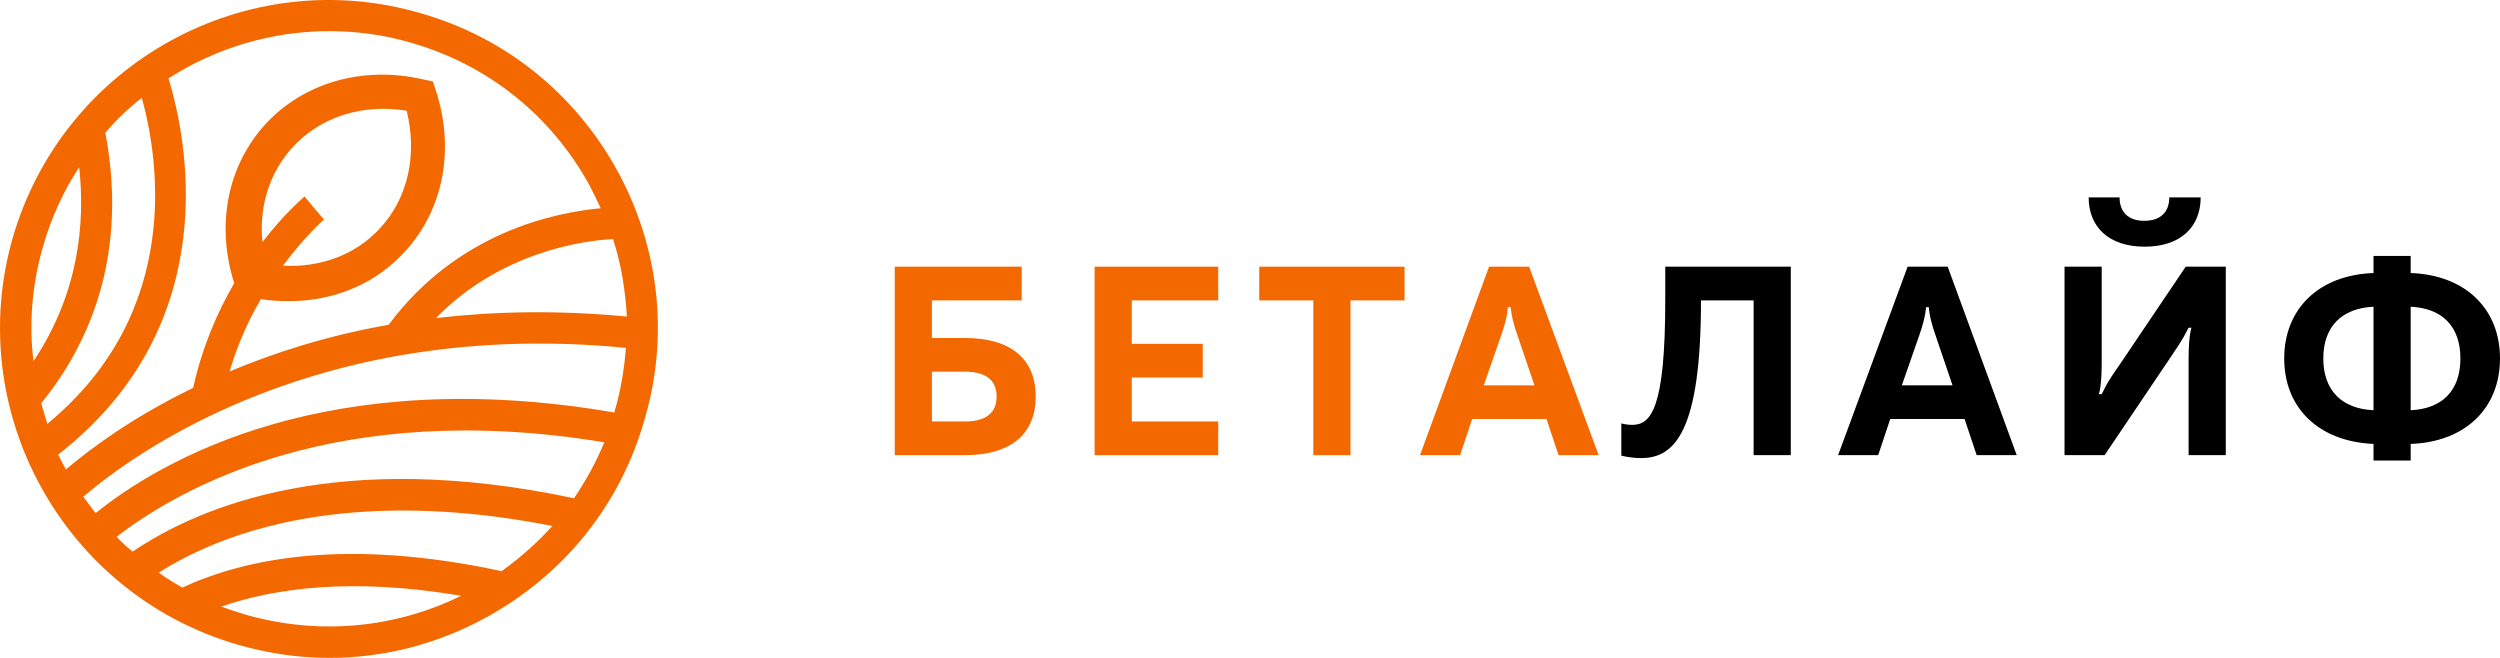 <svg width="190" height="50" viewBox="0 0 190 50" fill="none" xmlns="http://www.w3.org/2000/svg">
  <path
    d="M73.32 25.686C76.99 25.686 78.714 27.43 78.714 30.139C78.714 32.848 76.99 34.592 73.32 34.592H68V20.269H77.65V22.829H70.825V25.686H73.32ZM73.32 28.247H70.825V32.032H73.32C75.045 32.032 75.742 31.29 75.742 30.139C75.742 28.989 75.045 28.247 73.32 28.247Z"
    fill="#F46800" />
  <path
    d="M86.016 26.132H91.409V28.692H86.016V32.032H92.584V34.592H83.19V20.269H92.584V22.829H86.016V26.132Z"
    fill="#F46800" />
  <path d="M102.637 34.592H99.812V22.829H95.702V20.269H106.746V22.829H102.637V34.592Z" fill="#F46800" />
  <path
    d="M121.497 34.592H118.451L117.534 31.846H111.883L110.966 34.592H107.921L113.168 20.269H116.213L121.497 34.592ZM115.332 25.501C114.819 24.054 114.819 23.349 114.819 23.349H114.599C114.599 23.349 114.599 24.054 114.085 25.501L112.764 29.286H116.617L115.332 25.501Z"
    fill="#F46800" />
  <path
    d="M129.275 22.829C129.275 32.848 127.257 34.815 124.725 34.815C123.918 34.815 123.221 34.629 123.221 34.629V32.18C123.221 32.18 123.625 32.291 124.028 32.291C125.459 32.291 126.56 31.141 126.56 22.792V20.269H136.1V34.592H133.275V22.829H129.275Z"
    fill="black" />
  <path
    d="M153.272 34.592H150.226L149.309 31.846H143.658L142.741 34.592H139.696L144.979 20.269H148.025L153.272 34.592ZM147.107 25.501C146.594 24.054 146.594 23.349 146.594 23.349H146.374C146.374 23.349 146.374 24.054 145.86 25.501L144.539 29.286H148.392L147.107 25.501Z"
    fill="black" />
  <path
    d="M169.159 34.592H166.334V27.245C166.334 25.464 166.554 24.907 166.554 24.907H166.334C166.04 25.427 166.114 25.464 164.903 27.245L159.95 34.592H156.904V20.269H159.729V27.616C159.729 29.434 159.509 29.954 159.509 29.954H159.729C160.023 29.434 159.913 29.397 161.16 27.616L166.114 20.269H169.159V34.592ZM164.866 15H167.251C167.251 17.226 165.747 18.748 162.995 18.748C160.243 18.748 158.739 17.226 158.739 15H161.087C161.087 16.113 161.747 16.781 162.958 16.781C164.206 16.781 164.866 16.113 164.866 15Z"
    fill="black" />
  <path
    d="M183.212 35H180.387V33.738C176.167 33.553 173.599 30.956 173.599 27.245C173.599 23.534 176.167 20.9 180.387 20.751V19.453H183.212V20.751C187.395 20.9 190 23.497 190 27.245C190 30.993 187.395 33.59 183.212 33.738V35ZM180.387 31.178V23.312C177.965 23.423 176.571 24.833 176.571 27.245C176.571 29.657 177.965 31.067 180.387 31.178ZM183.212 23.312V31.178C185.634 31.067 186.991 29.657 186.991 27.245C186.991 24.833 185.634 23.423 183.212 23.312Z"
    fill="black" />
  <path
    d="M46.902 12.94C43.664 7.088 38.397 2.836 31.96 1.002C18.735 -2.86 4.847 4.786 0.985 18.011C-2.838 31.236 4.808 45.124 18.033 48.986C20.335 49.649 22.675 50 25.016 50C29.19 50 33.287 48.947 37.032 46.879C42.883 43.641 47.136 38.375 48.969 31.938C50.881 25.54 50.101 18.791 46.902 12.94ZM46.707 31.353C24.938 27.608 12.298 34.942 7.266 38.999C6.954 38.57 6.642 38.18 6.33 37.751C10.348 34.318 24.392 24.175 47.565 26.437C47.448 28.076 47.175 29.675 46.707 31.275C46.707 31.314 46.707 31.314 46.707 31.353ZM8.865 40.793C13.625 37.126 25.601 30.26 45.926 33.615C45.302 35.137 44.522 36.541 43.625 37.868C25.796 34.084 15.263 38.414 10.075 41.925C9.646 41.574 9.216 41.184 8.865 40.793ZM33.131 24.175C38.085 19.103 44.405 18.284 46.59 18.167C47.214 20.078 47.526 22.068 47.643 24.058C42.298 23.55 37.461 23.668 33.131 24.175ZM25.016 2.367C27.084 2.367 29.19 2.641 31.297 3.265C37.11 4.942 41.908 8.804 44.795 14.071C45.107 14.656 45.38 15.241 45.653 15.826C42.298 16.138 34.808 17.582 29.541 24.682C24.899 25.501 20.881 26.788 17.448 28.232C18.072 26.125 18.93 24.253 19.828 22.731C20.53 22.848 21.271 22.887 21.973 22.887C25.406 22.887 28.566 21.561 30.79 19.103C33.716 15.904 34.574 11.34 33.131 6.893L32.897 6.191L32.155 6.035C27.591 4.981 23.105 6.269 20.179 9.428C17.292 12.588 16.395 17.075 17.799 21.522C16.551 23.668 15.38 26.32 14.678 29.48C9.997 31.743 6.798 34.161 5.003 35.683C4.808 35.293 4.613 34.942 4.418 34.552C17.253 24.565 14.132 10.287 12.806 5.956C16.395 3.655 20.647 2.367 25.016 2.367ZM23.885 15.826L23.144 14.929C23.027 15.046 21.622 16.216 19.945 18.401C19.672 15.67 20.491 13.095 22.246 11.184C24.353 8.882 27.552 7.868 30.907 8.414C31.726 11.73 31.024 15.007 28.917 17.309C27.084 19.337 24.392 20.352 21.505 20.195C23.183 17.933 24.587 16.724 24.626 16.684L23.885 15.826ZM10.777 7.439C12.025 11.925 13.976 23.668 3.599 32.211C3.443 31.704 3.287 31.197 3.131 30.651C8.982 23.433 9.06 15.631 8.007 10.092C8.826 9.116 9.763 8.219 10.777 7.439ZM3.287 18.674C3.911 16.489 4.847 14.5 6.017 12.705C6.486 16.997 5.978 22.302 2.545 27.452C2.194 24.604 2.428 21.6 3.287 18.674ZM18.696 46.723C18.072 46.528 17.448 46.333 16.824 46.099C20.881 44.694 26.772 43.875 35.042 45.28C29.971 47.776 24.197 48.283 18.696 46.723ZM38.124 43.407C26.343 40.871 18.657 42.432 13.859 44.656C13.235 44.304 12.61 43.914 12.064 43.524C13.391 42.666 15.068 41.808 17.136 41.028C22.129 39.155 30.283 37.672 41.986 39.974C40.816 41.261 39.529 42.393 38.124 43.407Z"
    fill="#F46800" />
</svg>